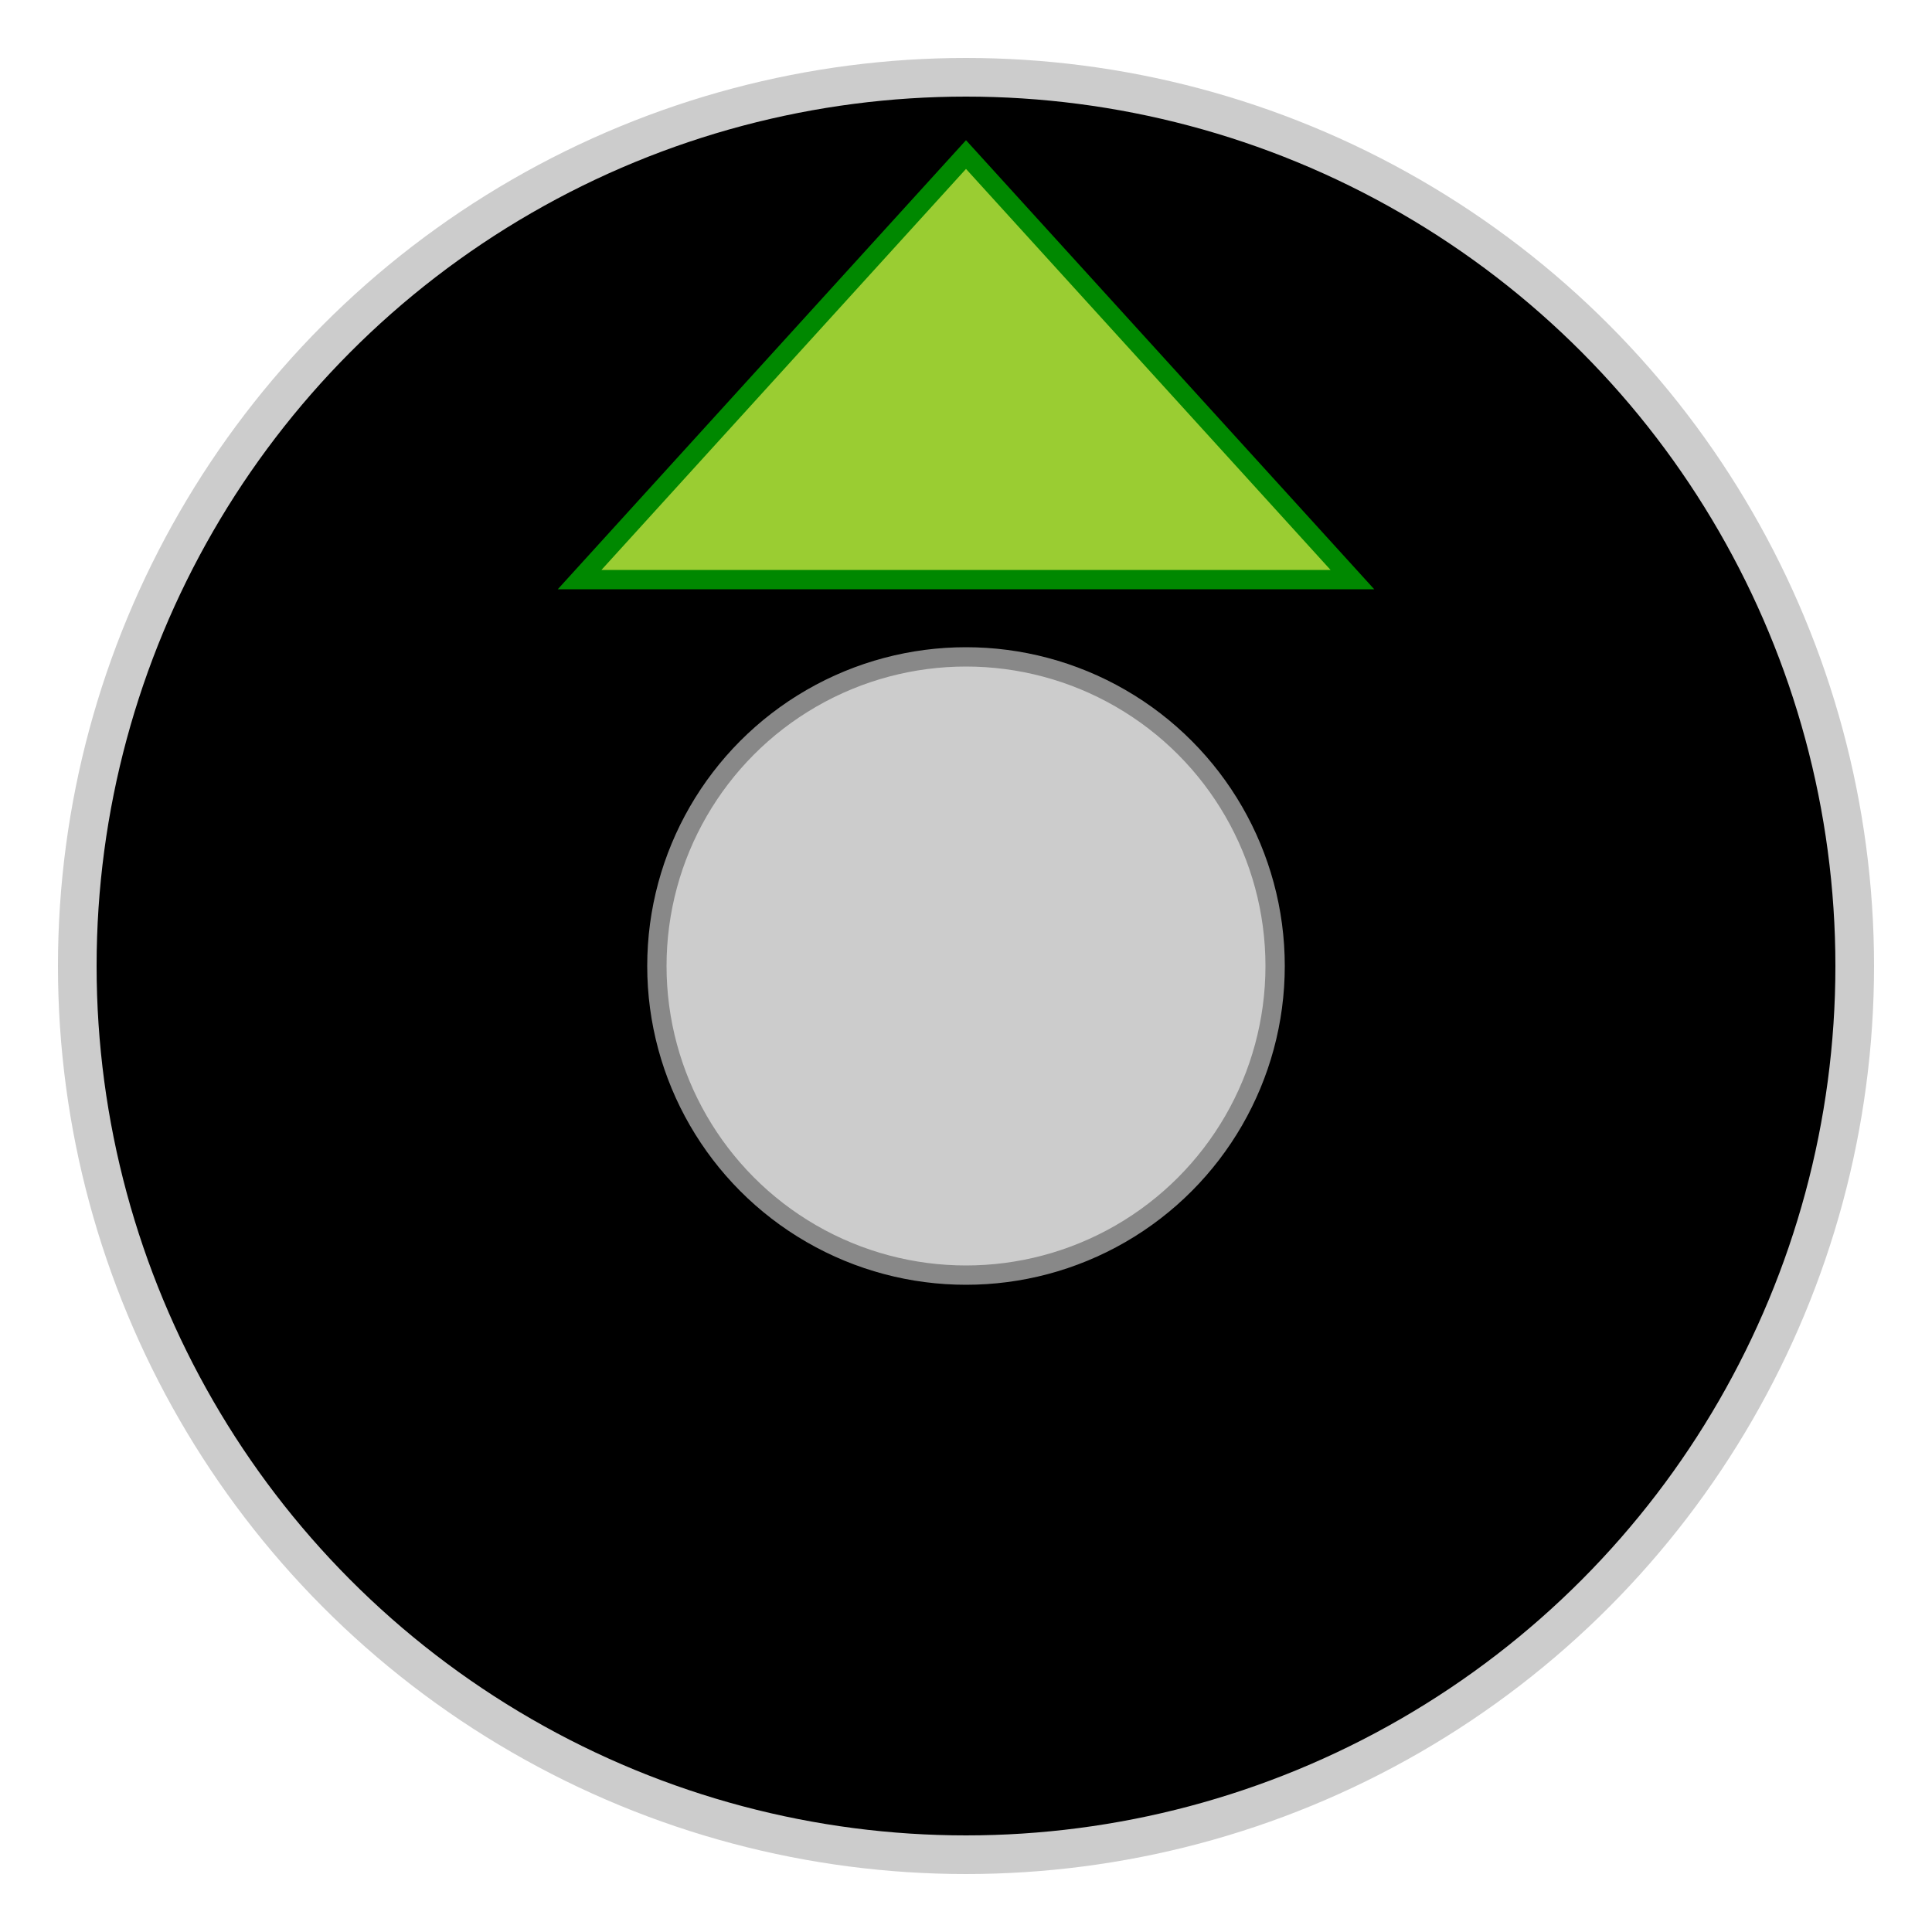 <svg xmlns="http://www.w3.org/2000/svg"
 xmlns:xlink="http://www.w3.org/1999/xlink"
 version="1.0" width="100" height="100">
	<g>
		<circle cx="50" cy="50" r="46"
		 stroke="#ccc" stroke-width="2" fill="#000"/>
		<circle cx="50" cy="50" r="16"
		 stroke="#888" stroke-width="1" fill="#ccc"/>
		<polygon points="50,8 30,30 70,30"
		 fill="yellowgreen" stroke="#080" stroke-width="1"/>
	</g>
</svg>